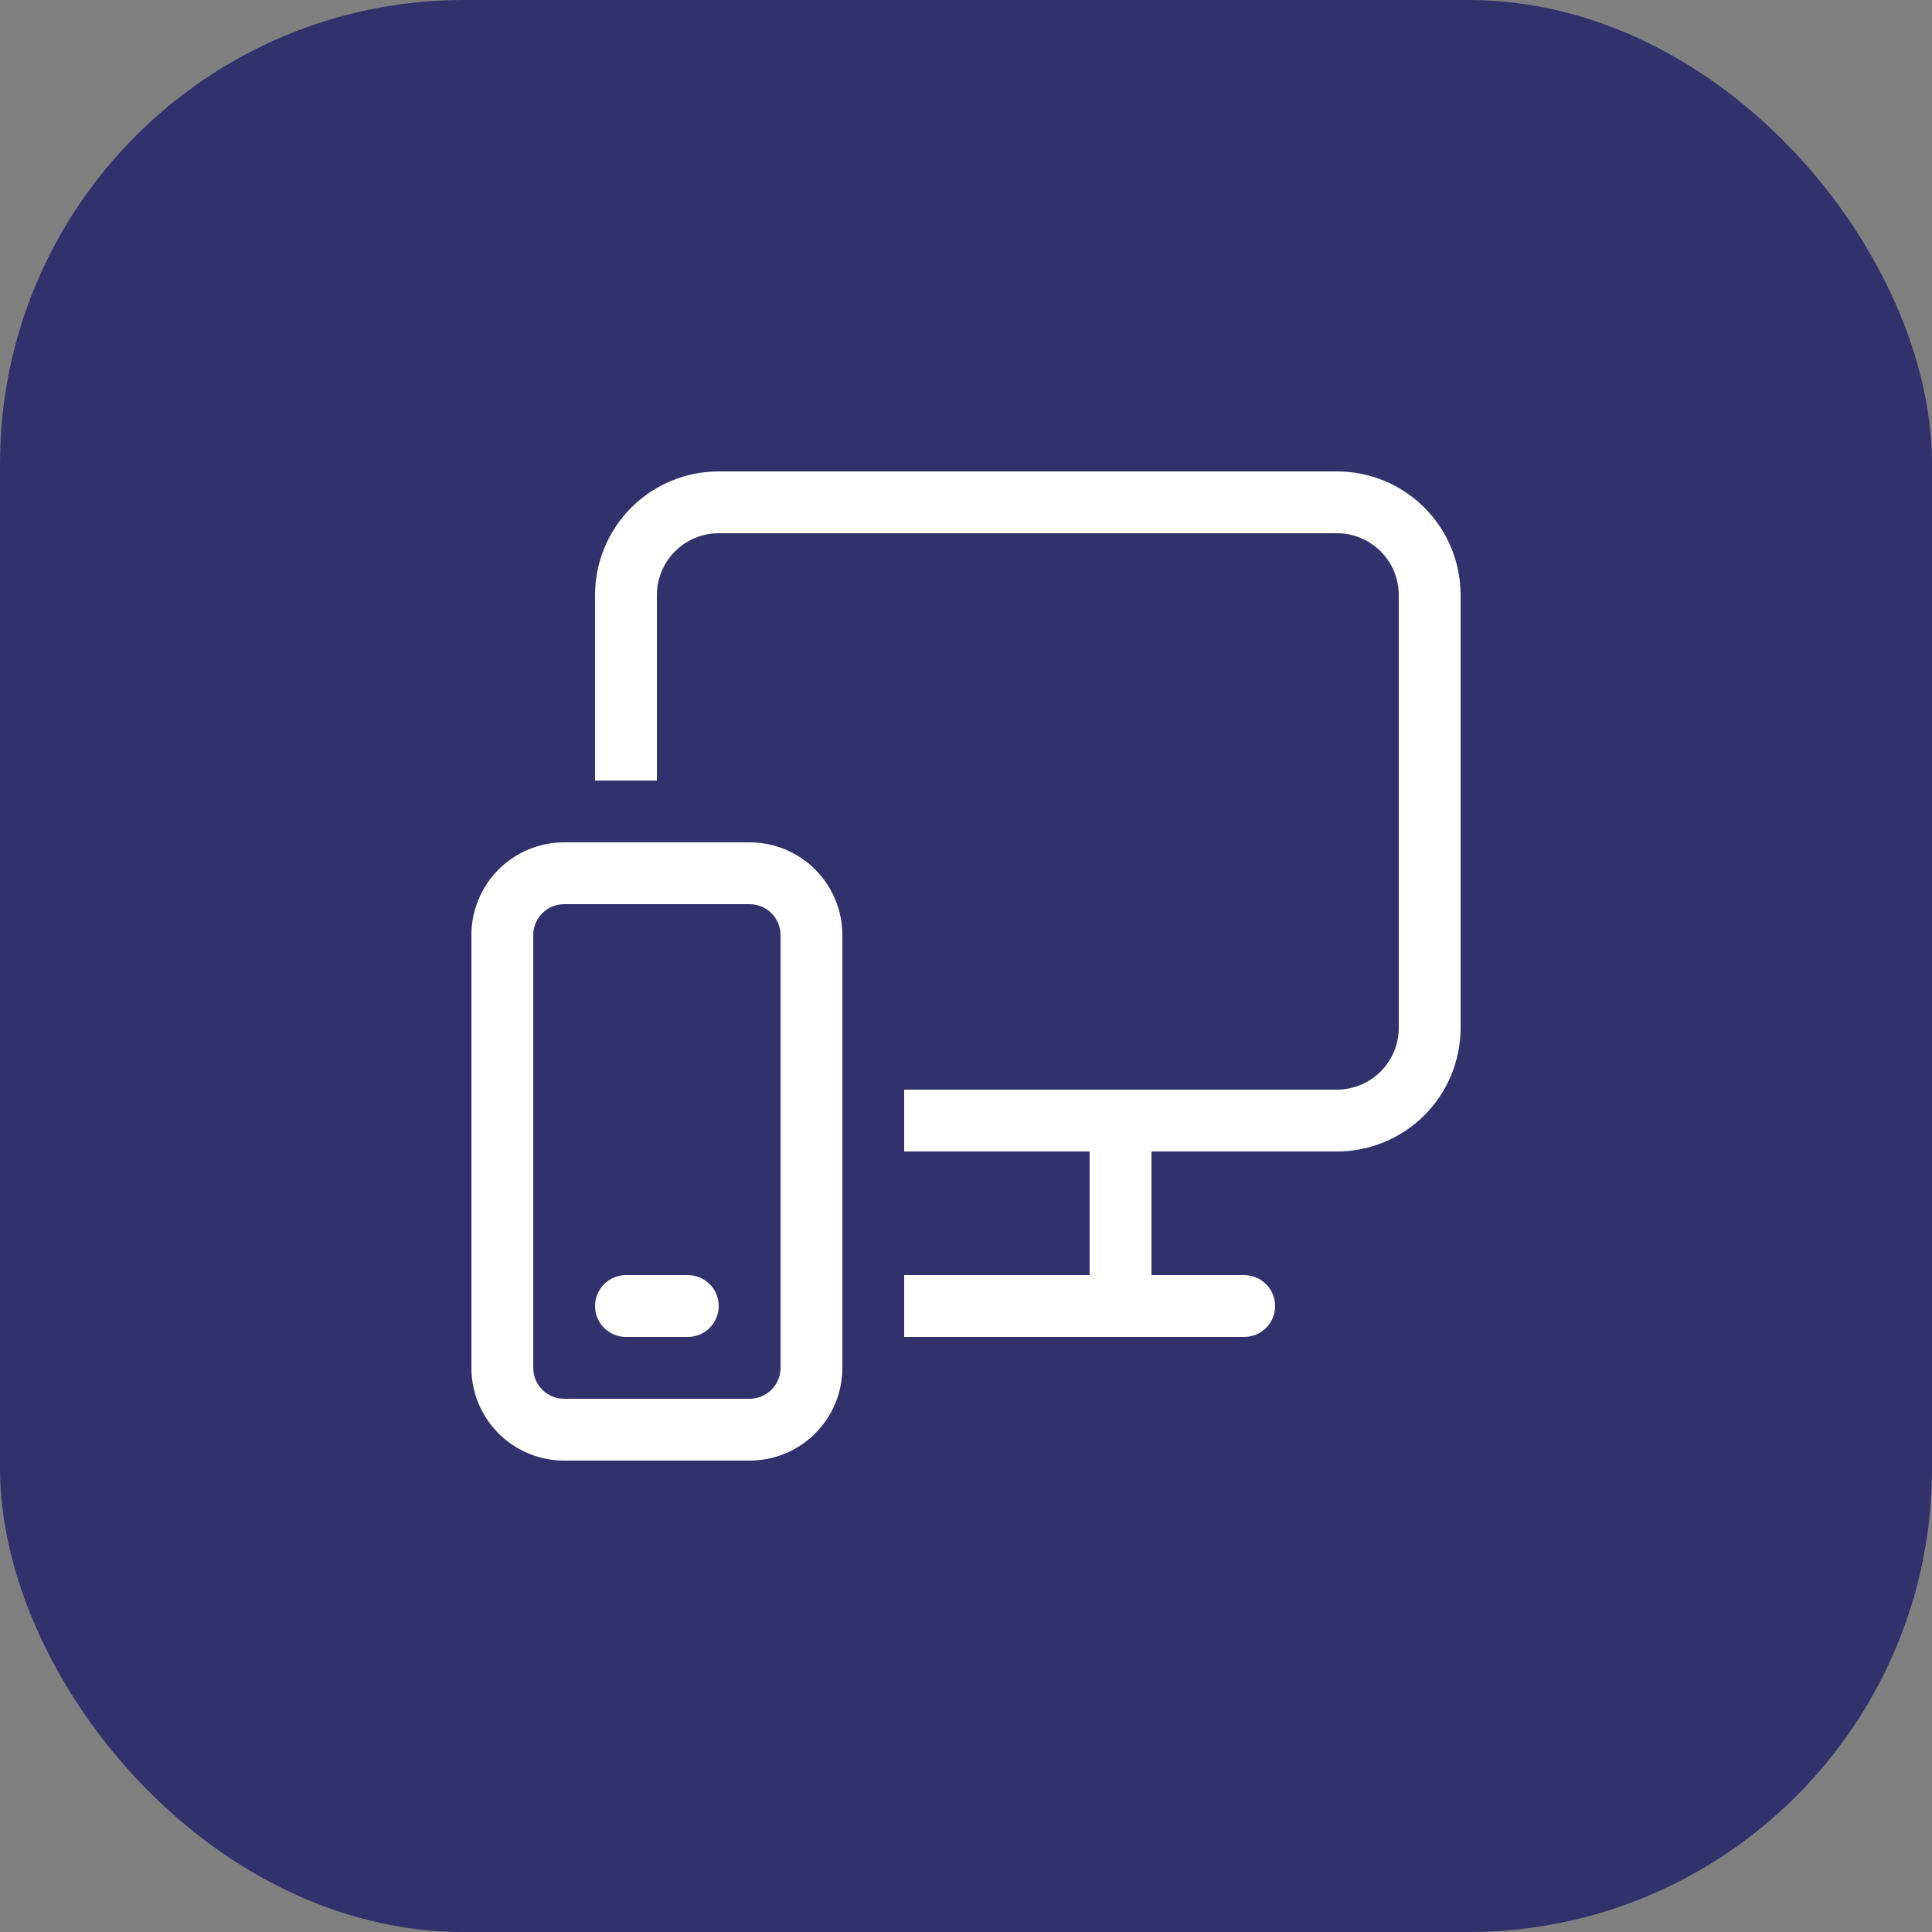 <svg width="50" height="50" viewBox="0 0 50 50" fill="none" xmlns="http://www.w3.org/2000/svg">
<rect x="0" y="0" width="50" height="50" fill="#808080" stroke="none"/>
<rect width="50" height="50" rx="12" fill="#31326C"/>
<path d="M18.6 13.8H34.6C35.024 13.8 35.431 13.969 35.731 14.269C36.032 14.569 36.2 14.976 36.2 15.4V26.6C36.2 27.024 36.032 27.431 35.731 27.731C35.431 28.031 35.024 28.2 34.6 28.2H23.4V29.8H28.2V33H23.4V34.6H32.2C32.412 34.6 32.616 34.516 32.766 34.366C32.916 34.216 33 34.012 33 33.8C33 33.588 32.916 33.384 32.766 33.234C32.616 33.084 32.412 33 32.2 33H29.8V29.8H34.6C35.449 29.8 36.263 29.463 36.863 28.863C37.463 28.263 37.8 27.449 37.8 26.6V15.4C37.8 14.551 37.463 13.737 36.863 13.137C36.263 12.537 35.449 12.2 34.6 12.2H18.6C17.751 12.2 16.937 12.537 16.337 13.137C15.737 13.737 15.4 14.551 15.4 15.4V20.2H17V15.4C17 14.976 17.169 14.569 17.469 14.269C17.769 13.969 18.176 13.8 18.6 13.8Z" fill="white"/>
<path d="M16.2 33C15.988 33 15.784 33.084 15.634 33.234C15.484 33.384 15.4 33.588 15.4 33.8C15.4 34.012 15.484 34.216 15.634 34.366C15.784 34.516 15.988 34.6 16.2 34.6H17.8C18.012 34.6 18.216 34.516 18.366 34.366C18.516 34.216 18.6 34.012 18.6 33.8C18.6 33.588 18.516 33.384 18.366 33.234C18.216 33.084 18.012 33 17.8 33H16.2Z" fill="white"/>
<path d="M12.2 24.2C12.2 23.564 12.453 22.953 12.903 22.503C13.353 22.053 13.963 21.8 14.6 21.8H19.4C20.037 21.8 20.647 22.053 21.097 22.503C21.547 22.953 21.8 23.564 21.8 24.2V35.4C21.8 36.036 21.547 36.647 21.097 37.097C20.647 37.547 20.037 37.8 19.4 37.8H14.6C13.963 37.8 13.353 37.547 12.903 37.097C12.453 36.647 12.2 36.036 12.2 35.4V24.2ZM14.6 23.4C14.388 23.4 14.184 23.484 14.034 23.634C13.884 23.784 13.8 23.988 13.8 24.2V35.4C13.8 35.612 13.884 35.816 14.034 35.966C14.184 36.116 14.388 36.2 14.6 36.2H19.4C19.612 36.2 19.816 36.116 19.966 35.966C20.116 35.816 20.2 35.612 20.2 35.4V24.2C20.2 23.988 20.116 23.784 19.966 23.634C19.816 23.484 19.612 23.4 19.4 23.4H14.6Z" fill="white"/>
</svg>
